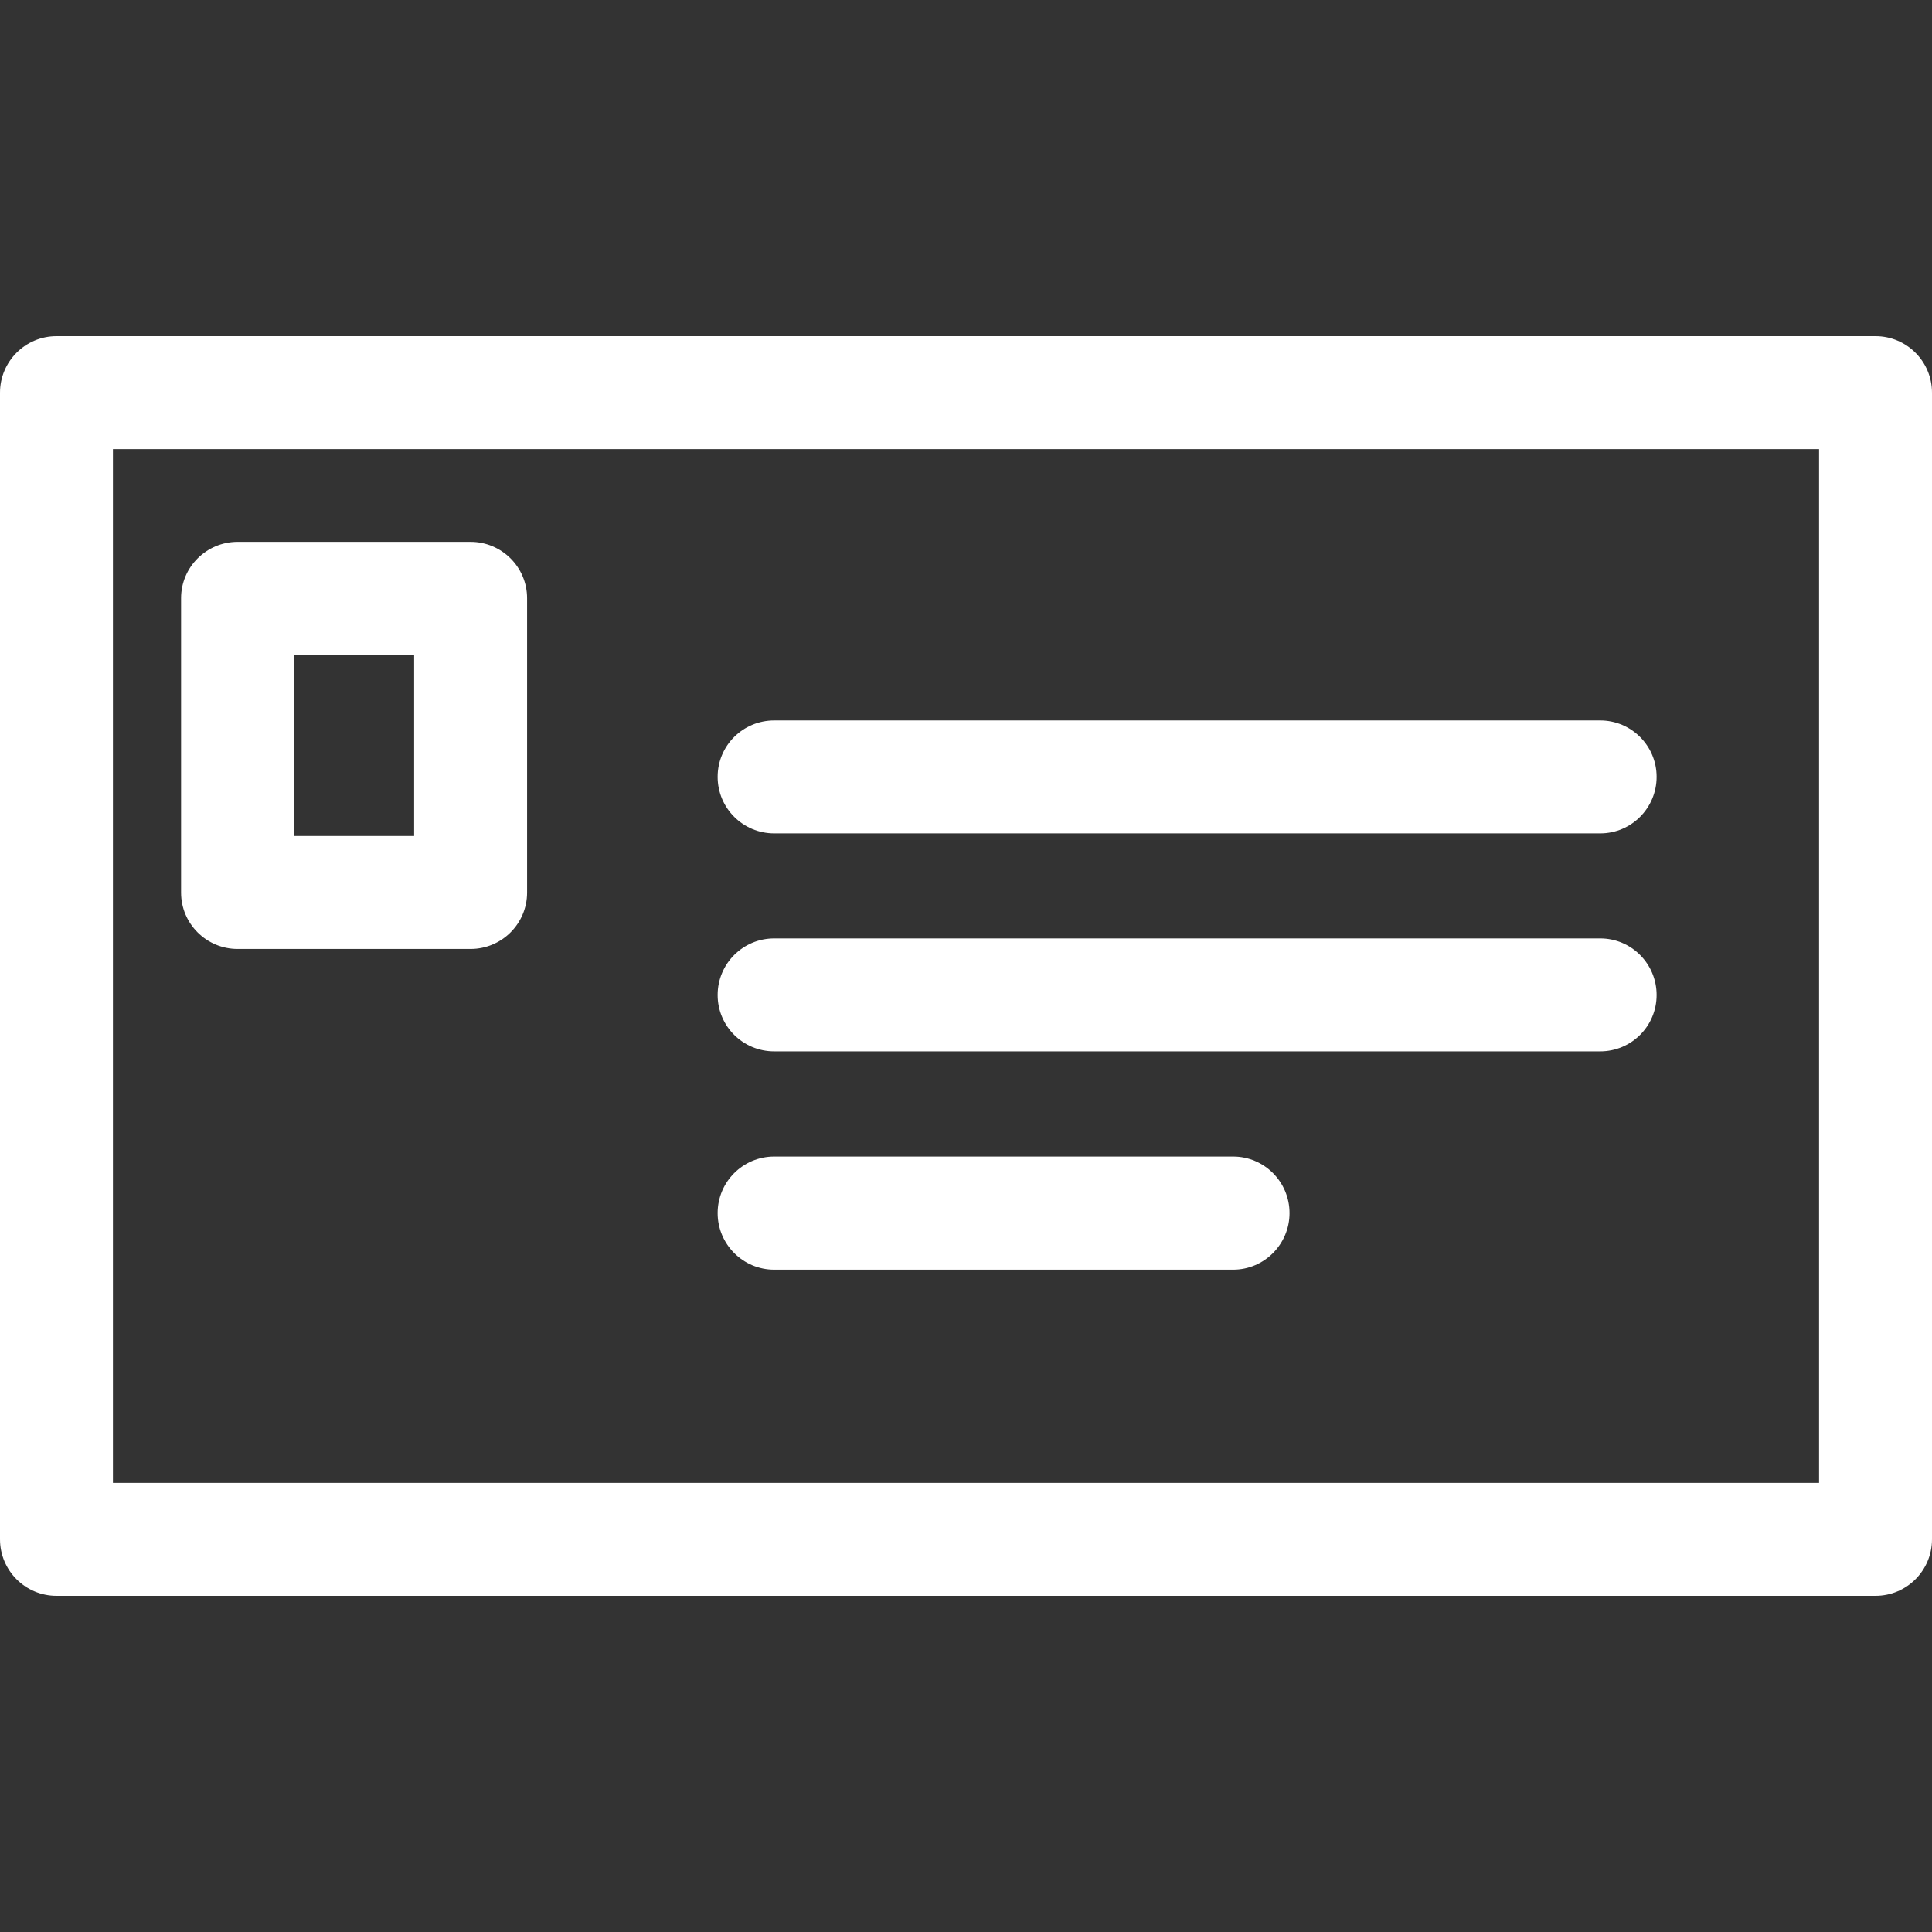 <svg width="11" height="11" viewBox="0 0 11 11" fill="none" xmlns="http://www.w3.org/2000/svg">
<rect x="0" y="0" width="11" height="11" fill="#333333" stroke="none"/>
<path d="M10.678 1.914H0.322C0.144 1.914 0 2.058 0 2.236V8.764C0 8.942 0.144 9.086 0.322 9.086H10.678C10.856 9.086 11 8.942 11 8.764V2.236C11 2.058 10.856 1.914 10.678 1.914ZM10.357 8.443H0.643V2.557H10.357V8.443H10.357Z" fill="white"/>
<path d="M1.353 5.403H2.679C2.857 5.403 3.001 5.259 3.001 5.082V3.406C3.001 3.229 2.857 3.085 2.679 3.085H1.353C1.175 3.085 1.031 3.229 1.031 3.406V5.082C1.031 5.259 1.175 5.403 1.353 5.403ZM1.674 3.728H2.358V4.76H1.674V3.728Z" fill="white"/>
<path d="M4.408 4.745H9.111C9.288 4.745 9.432 4.601 9.432 4.423C9.432 4.246 9.288 4.102 9.111 4.102H4.408C4.23 4.102 4.086 4.245 4.086 4.423C4.086 4.601 4.23 4.745 4.408 4.745Z" fill="white"/>
<path d="M4.408 5.986H9.111C9.288 5.986 9.432 5.843 9.432 5.665C9.432 5.487 9.288 5.343 9.111 5.343H4.408C4.23 5.343 4.086 5.487 4.086 5.665C4.086 5.843 4.23 5.986 4.408 5.986Z" fill="white"/>
<path d="M4.408 7.229H7.021C7.198 7.229 7.342 7.084 7.342 6.907C7.342 6.729 7.198 6.585 7.021 6.585H4.408C4.23 6.585 4.086 6.729 4.086 6.907C4.086 7.084 4.23 7.229 4.408 7.229Z" fill="white"/>
</svg>
